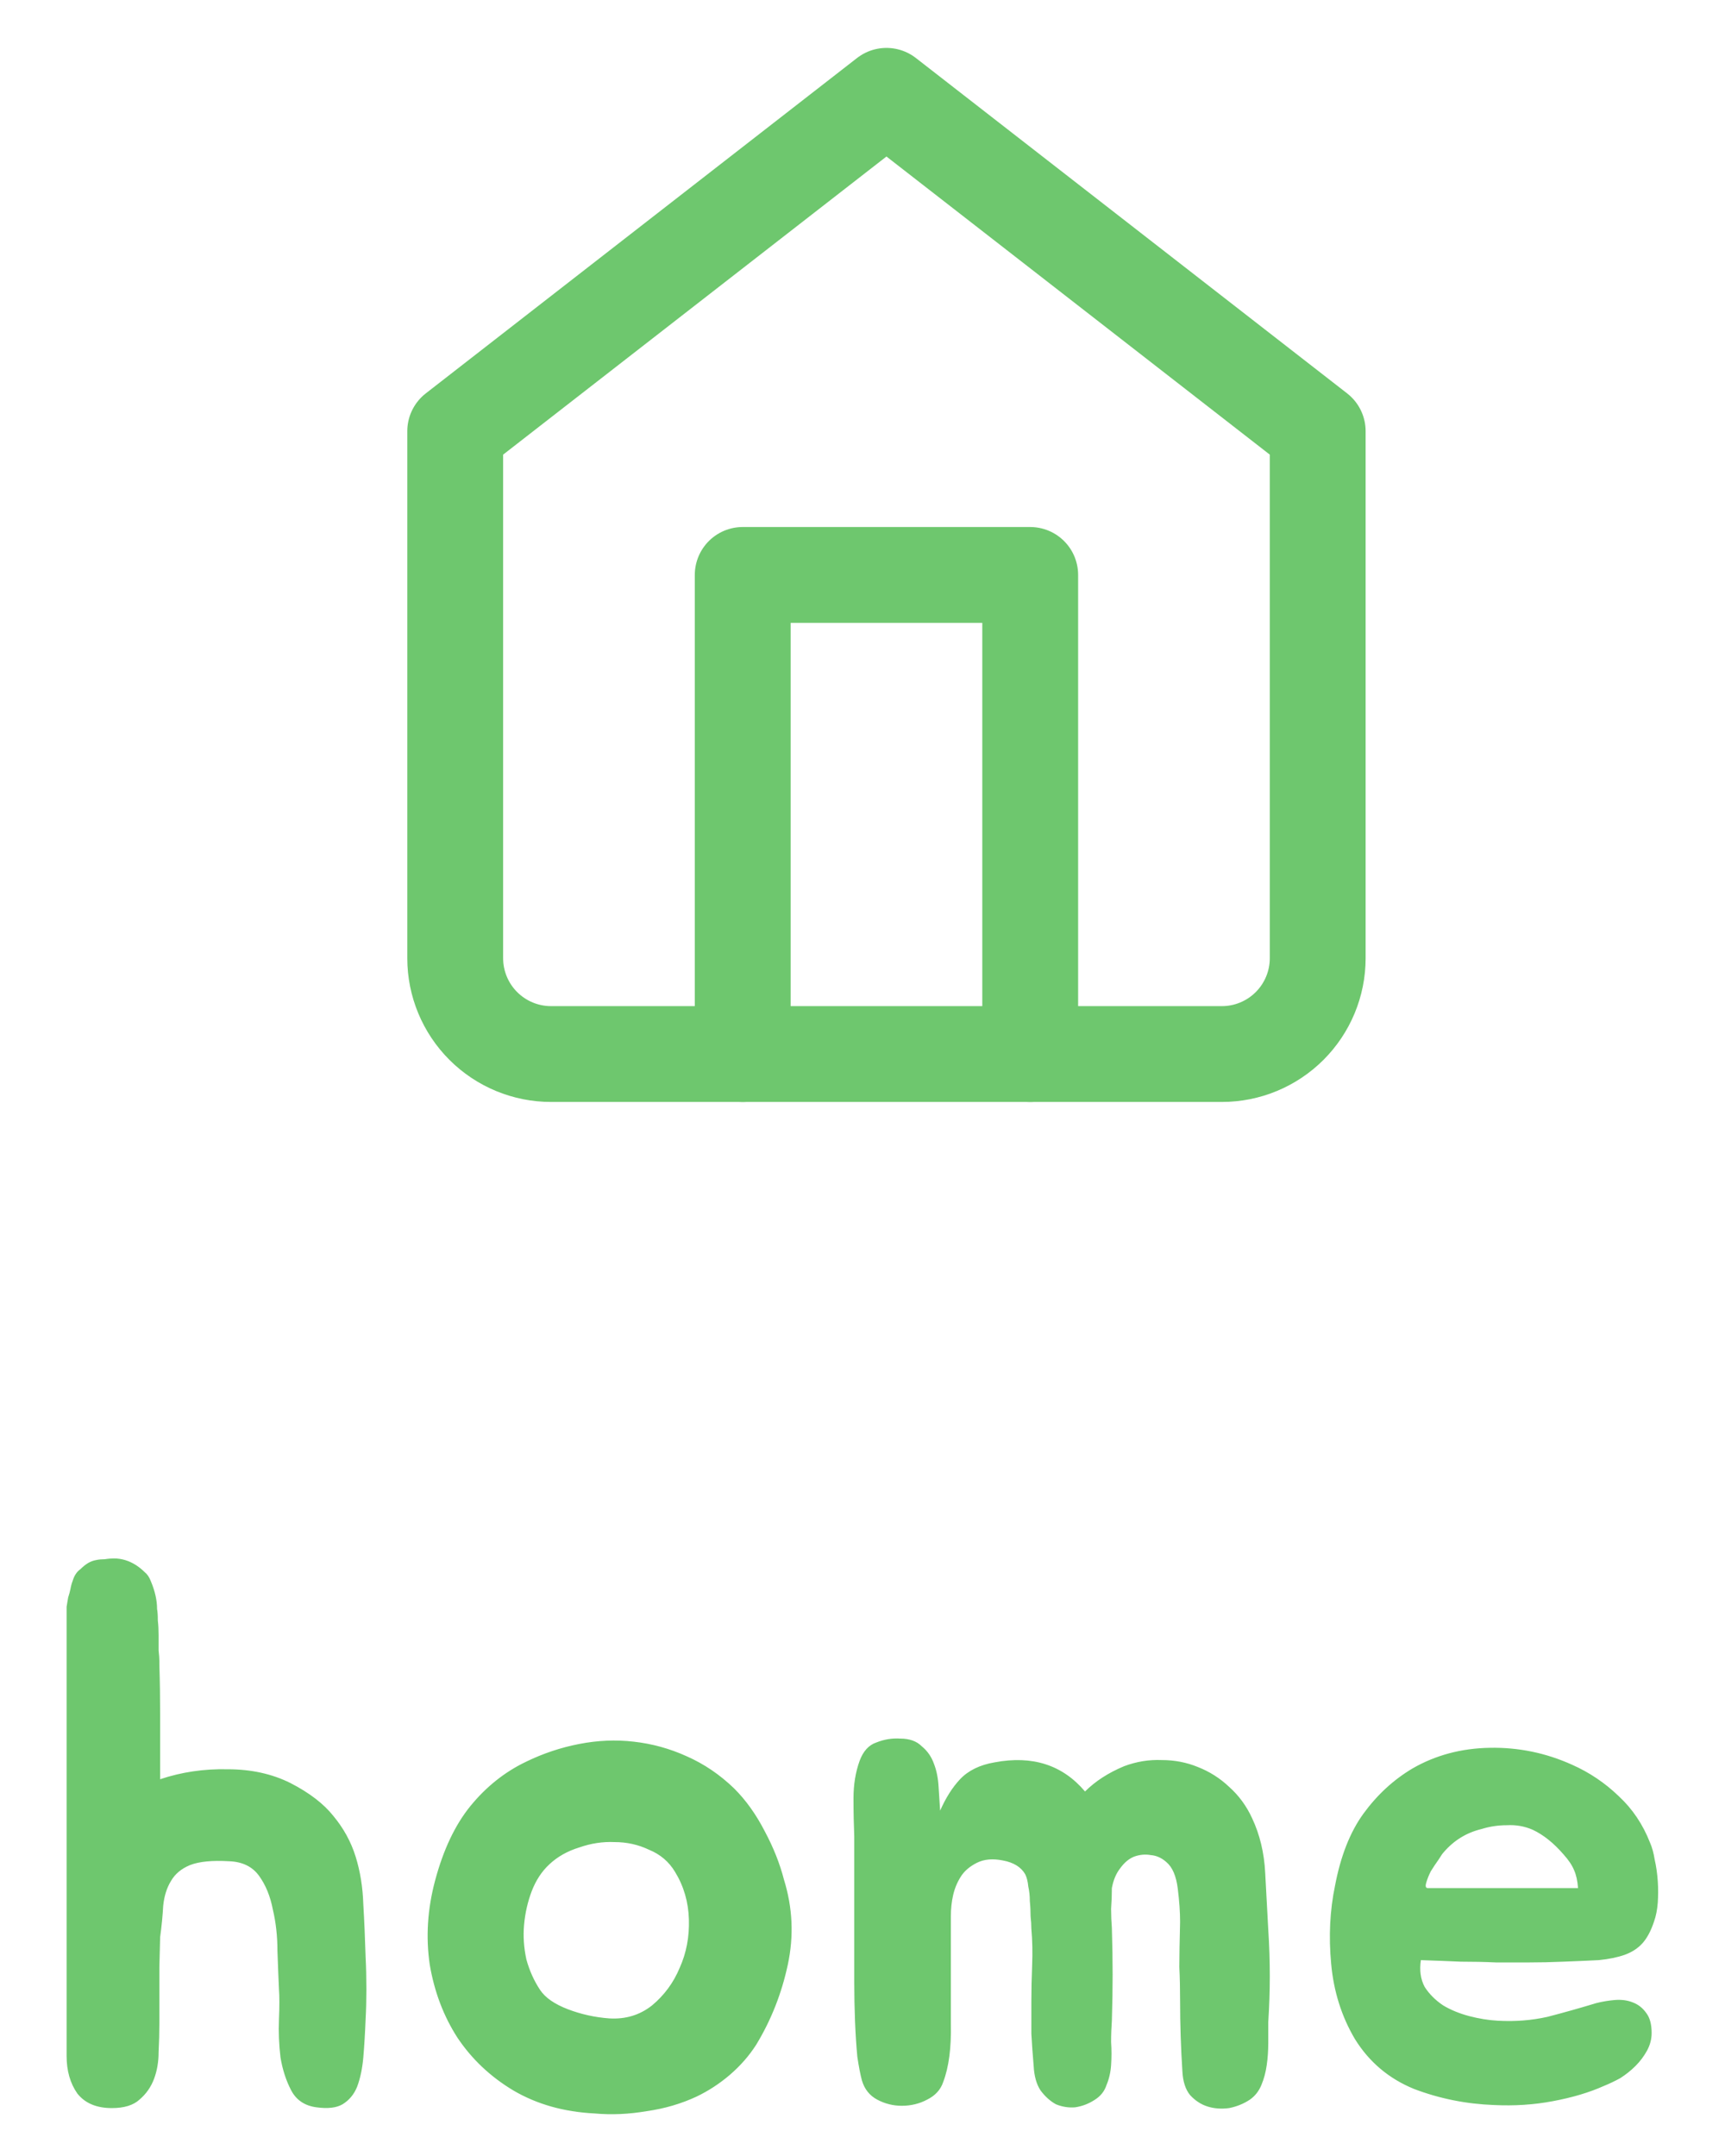 <svg width="36" height="45" viewBox="0 0 36 45" fill="none" xmlns="http://www.w3.org/2000/svg">
<path d="M9.5 9L18.5 2L27.5 9V20C27.5 20.53 27.289 21.039 26.914 21.414C26.539 21.789 26.03 22 25.5 22H11.5C10.97 22 10.461 21.789 10.086 21.414C9.711 21.039 9.5 20.53 9.5 20V9Z" stroke="#6EC76E" stroke-width="2" stroke-linecap="round" stroke-linejoin="round"/>
<path d="M15.5 22V12H21.5V22" stroke="#6EC76E" stroke-width="2" stroke-linecap="round" stroke-linejoin="round"/>
<path d="M7.63 40.848C7.641 41.061 7.646 41.285 7.646 41.52C7.646 41.744 7.641 41.952 7.63 42.144C7.619 42.432 7.603 42.699 7.582 42.944C7.561 43.178 7.518 43.381 7.454 43.552C7.39 43.712 7.289 43.834 7.15 43.92C7.022 43.995 6.841 44.016 6.606 43.984C6.361 43.952 6.185 43.834 6.078 43.632C5.971 43.429 5.897 43.2 5.854 42.944C5.822 42.677 5.811 42.41 5.822 42.144C5.833 41.877 5.833 41.669 5.822 41.52C5.811 41.285 5.801 41.019 5.79 40.72C5.79 40.41 5.758 40.123 5.694 39.856C5.641 39.578 5.545 39.344 5.406 39.152C5.267 38.96 5.059 38.858 4.782 38.848C4.43 38.827 4.158 38.853 3.966 38.928C3.785 39.002 3.651 39.114 3.566 39.264C3.481 39.403 3.427 39.573 3.406 39.776C3.395 39.978 3.374 40.197 3.342 40.432L3.326 41.056V42.224C3.326 42.416 3.321 42.618 3.31 42.832C3.31 43.035 3.278 43.221 3.214 43.392C3.15 43.562 3.049 43.706 2.91 43.824C2.782 43.941 2.59 44 2.334 44C2.014 44 1.774 43.898 1.614 43.696C1.465 43.483 1.39 43.221 1.39 42.912V33.712C1.39 33.648 1.39 33.589 1.39 33.536C1.401 33.472 1.411 33.408 1.422 33.344C1.443 33.28 1.459 33.221 1.47 33.168C1.481 33.104 1.497 33.045 1.518 32.992C1.55 32.885 1.603 32.805 1.678 32.752C1.731 32.699 1.785 32.656 1.838 32.624C1.891 32.592 1.95 32.571 2.014 32.56C2.067 32.549 2.126 32.544 2.19 32.544C2.254 32.533 2.318 32.528 2.382 32.528C2.542 32.528 2.697 32.576 2.846 32.672C2.91 32.715 2.969 32.763 3.022 32.816C3.075 32.858 3.118 32.922 3.15 33.008C3.235 33.211 3.278 33.403 3.278 33.584C3.289 33.637 3.294 33.717 3.294 33.824C3.305 33.92 3.31 34.021 3.31 34.128C3.31 34.234 3.31 34.341 3.31 34.448C3.321 34.544 3.326 34.618 3.326 34.672V34.752C3.337 35.093 3.342 35.44 3.342 35.792C3.342 36.144 3.342 36.501 3.342 36.864V37.136C3.79 36.986 4.259 36.917 4.75 36.928C5.241 36.928 5.678 37.024 6.062 37.216C6.457 37.419 6.755 37.648 6.958 37.904C7.171 38.16 7.326 38.443 7.422 38.752C7.518 39.061 7.571 39.392 7.582 39.744C7.603 40.096 7.619 40.464 7.63 40.848ZM10.985 36.768C11.337 36.597 11.705 36.474 12.089 36.4C12.473 36.325 12.852 36.309 13.225 36.352C13.609 36.395 13.977 36.496 14.329 36.656C14.692 36.816 15.023 37.04 15.321 37.328C15.567 37.573 15.78 37.872 15.961 38.224C16.143 38.565 16.276 38.901 16.361 39.232C16.543 39.819 16.569 40.41 16.441 41.008C16.313 41.605 16.095 42.16 15.785 42.672C15.636 42.907 15.449 43.12 15.225 43.312C15.012 43.493 14.783 43.642 14.537 43.76C14.217 43.909 13.871 44.011 13.497 44.064C13.124 44.128 12.761 44.144 12.409 44.112C11.769 44.08 11.204 43.92 10.713 43.632C10.233 43.344 9.844 42.976 9.545 42.528C9.257 42.08 9.065 41.573 8.969 41.008C8.884 40.432 8.921 39.845 9.081 39.248C9.252 38.608 9.497 38.09 9.817 37.696C10.148 37.291 10.537 36.981 10.985 36.768ZM11.465 38.912C11.305 39.061 11.183 39.248 11.097 39.472C11.012 39.696 10.959 39.931 10.937 40.176C10.916 40.41 10.932 40.651 10.985 40.896C11.049 41.13 11.145 41.344 11.273 41.536C11.38 41.696 11.572 41.829 11.849 41.936C12.127 42.042 12.415 42.106 12.713 42.128C13.055 42.149 13.353 42.059 13.609 41.856C13.865 41.642 14.057 41.381 14.185 41.072C14.324 40.763 14.388 40.426 14.377 40.064C14.367 39.701 14.271 39.37 14.089 39.072C13.961 38.858 13.78 38.704 13.545 38.608C13.321 38.501 13.081 38.448 12.825 38.448C12.58 38.437 12.335 38.474 12.089 38.56C11.844 38.635 11.636 38.752 11.465 38.912ZM26.468 40.272C26.49 40.613 26.5 40.938 26.5 41.248C26.5 41.547 26.49 41.867 26.468 42.208C26.468 42.336 26.468 42.48 26.468 42.64C26.468 42.8 26.458 42.955 26.436 43.104C26.415 43.253 26.378 43.392 26.324 43.52C26.271 43.648 26.191 43.749 26.084 43.824C25.956 43.909 25.812 43.968 25.652 44C25.492 44.021 25.343 44.011 25.204 43.968C25.066 43.925 24.943 43.845 24.836 43.728C24.74 43.611 24.687 43.445 24.676 43.232C24.644 42.741 24.628 42.251 24.628 41.76C24.628 41.514 24.623 41.28 24.612 41.056C24.612 40.832 24.618 40.517 24.628 40.112C24.628 39.909 24.612 39.68 24.58 39.424C24.548 39.157 24.468 38.971 24.34 38.864C24.244 38.779 24.138 38.73 24.02 38.72C23.903 38.699 23.786 38.709 23.668 38.752C23.562 38.794 23.466 38.874 23.38 38.992C23.295 39.099 23.236 39.237 23.204 39.408C23.204 39.547 23.199 39.691 23.188 39.84C23.188 39.978 23.194 40.112 23.204 40.24C23.215 40.581 23.22 40.907 23.22 41.216C23.22 41.514 23.215 41.834 23.204 42.176C23.194 42.315 23.188 42.464 23.188 42.624C23.199 42.784 23.199 42.944 23.188 43.104C23.178 43.253 23.146 43.392 23.092 43.52C23.05 43.648 22.97 43.749 22.852 43.824C22.724 43.909 22.586 43.962 22.436 43.984C22.298 43.995 22.164 43.973 22.036 43.92C21.919 43.856 21.812 43.76 21.716 43.632C21.631 43.504 21.583 43.333 21.572 43.12C21.551 42.874 21.535 42.651 21.524 42.448C21.524 42.234 21.524 42.011 21.524 41.776C21.524 41.531 21.53 41.28 21.54 41.024C21.551 40.757 21.546 40.501 21.524 40.256C21.524 40.181 21.519 40.096 21.508 40C21.508 39.893 21.503 39.786 21.492 39.68C21.492 39.573 21.482 39.472 21.46 39.376C21.45 39.269 21.428 39.184 21.396 39.12C21.311 38.971 21.156 38.874 20.932 38.832C20.719 38.789 20.538 38.805 20.388 38.88C20.239 38.955 20.127 39.05 20.052 39.168C19.978 39.285 19.924 39.413 19.892 39.552C19.86 39.691 19.844 39.84 19.844 40C19.844 40.149 19.844 40.293 19.844 40.432C19.844 41.125 19.844 41.728 19.844 42.24C19.855 42.741 19.802 43.147 19.684 43.456C19.631 43.616 19.519 43.739 19.348 43.824C19.188 43.909 19.012 43.952 18.82 43.952C18.639 43.952 18.468 43.909 18.308 43.824C18.148 43.739 18.042 43.605 17.988 43.424C17.956 43.306 17.924 43.141 17.892 42.928C17.871 42.704 17.855 42.459 17.844 42.192C17.834 41.925 17.828 41.658 17.828 41.392C17.828 41.114 17.828 40.864 17.828 40.64V38.336C17.818 38.09 17.812 37.824 17.812 37.536C17.812 37.248 17.855 36.986 17.94 36.752C18.015 36.549 18.132 36.421 18.292 36.368C18.452 36.304 18.618 36.277 18.788 36.288C18.98 36.288 19.13 36.341 19.236 36.448C19.354 36.544 19.439 36.666 19.492 36.816C19.546 36.955 19.578 37.114 19.588 37.296C19.599 37.467 19.61 37.632 19.62 37.792C19.738 37.525 19.876 37.306 20.036 37.136C20.207 36.955 20.447 36.837 20.756 36.784C21.546 36.635 22.175 36.837 22.644 37.392C22.858 37.178 23.13 37.002 23.46 36.864C23.716 36.768 23.978 36.725 24.244 36.736C24.511 36.736 24.762 36.784 24.996 36.88C25.242 36.976 25.46 37.114 25.652 37.296C25.855 37.477 26.015 37.696 26.132 37.952C26.292 38.293 26.383 38.672 26.404 39.088C26.426 39.504 26.447 39.898 26.468 40.272ZM33.317 41.808C33.445 41.776 33.573 41.755 33.701 41.744C33.839 41.733 33.962 41.749 34.069 41.792C34.186 41.834 34.282 41.909 34.357 42.016C34.431 42.112 34.469 42.251 34.469 42.432C34.469 42.56 34.437 42.682 34.373 42.8C34.309 42.917 34.229 43.024 34.133 43.12C34.037 43.216 33.93 43.301 33.813 43.376C33.695 43.44 33.583 43.493 33.477 43.536C33.167 43.675 32.81 43.781 32.405 43.856C32.01 43.931 31.599 43.957 31.173 43.936C30.597 43.914 30.042 43.803 29.509 43.6C28.986 43.386 28.575 43.04 28.277 42.56C27.999 42.09 27.834 41.568 27.781 40.992C27.727 40.416 27.754 39.872 27.861 39.36C27.978 38.741 28.175 38.24 28.453 37.856C28.741 37.461 29.082 37.147 29.477 36.912C29.957 36.635 30.495 36.49 31.093 36.48C31.69 36.469 32.261 36.587 32.805 36.832C33.167 36.992 33.493 37.211 33.781 37.488C34.069 37.755 34.287 38.08 34.437 38.464C34.479 38.56 34.511 38.677 34.533 38.816C34.565 38.955 34.586 39.104 34.597 39.264C34.607 39.413 34.607 39.562 34.597 39.712C34.586 39.861 34.559 39.995 34.517 40.112C34.453 40.304 34.373 40.453 34.277 40.56C34.181 40.666 34.058 40.746 33.909 40.8C33.759 40.853 33.578 40.891 33.365 40.912C33.162 40.922 32.917 40.933 32.629 40.944C32.373 40.955 32.133 40.96 31.909 40.96C31.685 40.96 31.455 40.96 31.221 40.96C30.986 40.949 30.741 40.944 30.485 40.944C30.239 40.933 29.962 40.922 29.653 40.912C29.621 41.125 29.647 41.312 29.733 41.472C29.829 41.621 29.957 41.749 30.117 41.856C30.277 41.952 30.458 42.026 30.661 42.08C30.863 42.133 31.061 42.165 31.253 42.176C31.615 42.197 31.962 42.17 32.293 42.096C32.623 42.011 32.965 41.914 33.317 41.808ZM32.629 38.704C32.426 38.469 32.213 38.298 31.989 38.192C31.818 38.117 31.637 38.085 31.445 38.096C31.263 38.096 31.087 38.123 30.917 38.176C30.607 38.251 30.346 38.41 30.133 38.656C30.111 38.677 30.074 38.73 30.021 38.816C29.967 38.891 29.914 38.971 29.861 39.056C29.818 39.141 29.786 39.221 29.765 39.296C29.743 39.37 29.754 39.408 29.797 39.408H32.933C32.922 39.258 32.895 39.136 32.853 39.04C32.81 38.933 32.735 38.821 32.629 38.704Z" fill="#6EC76E"/>
</svg>
